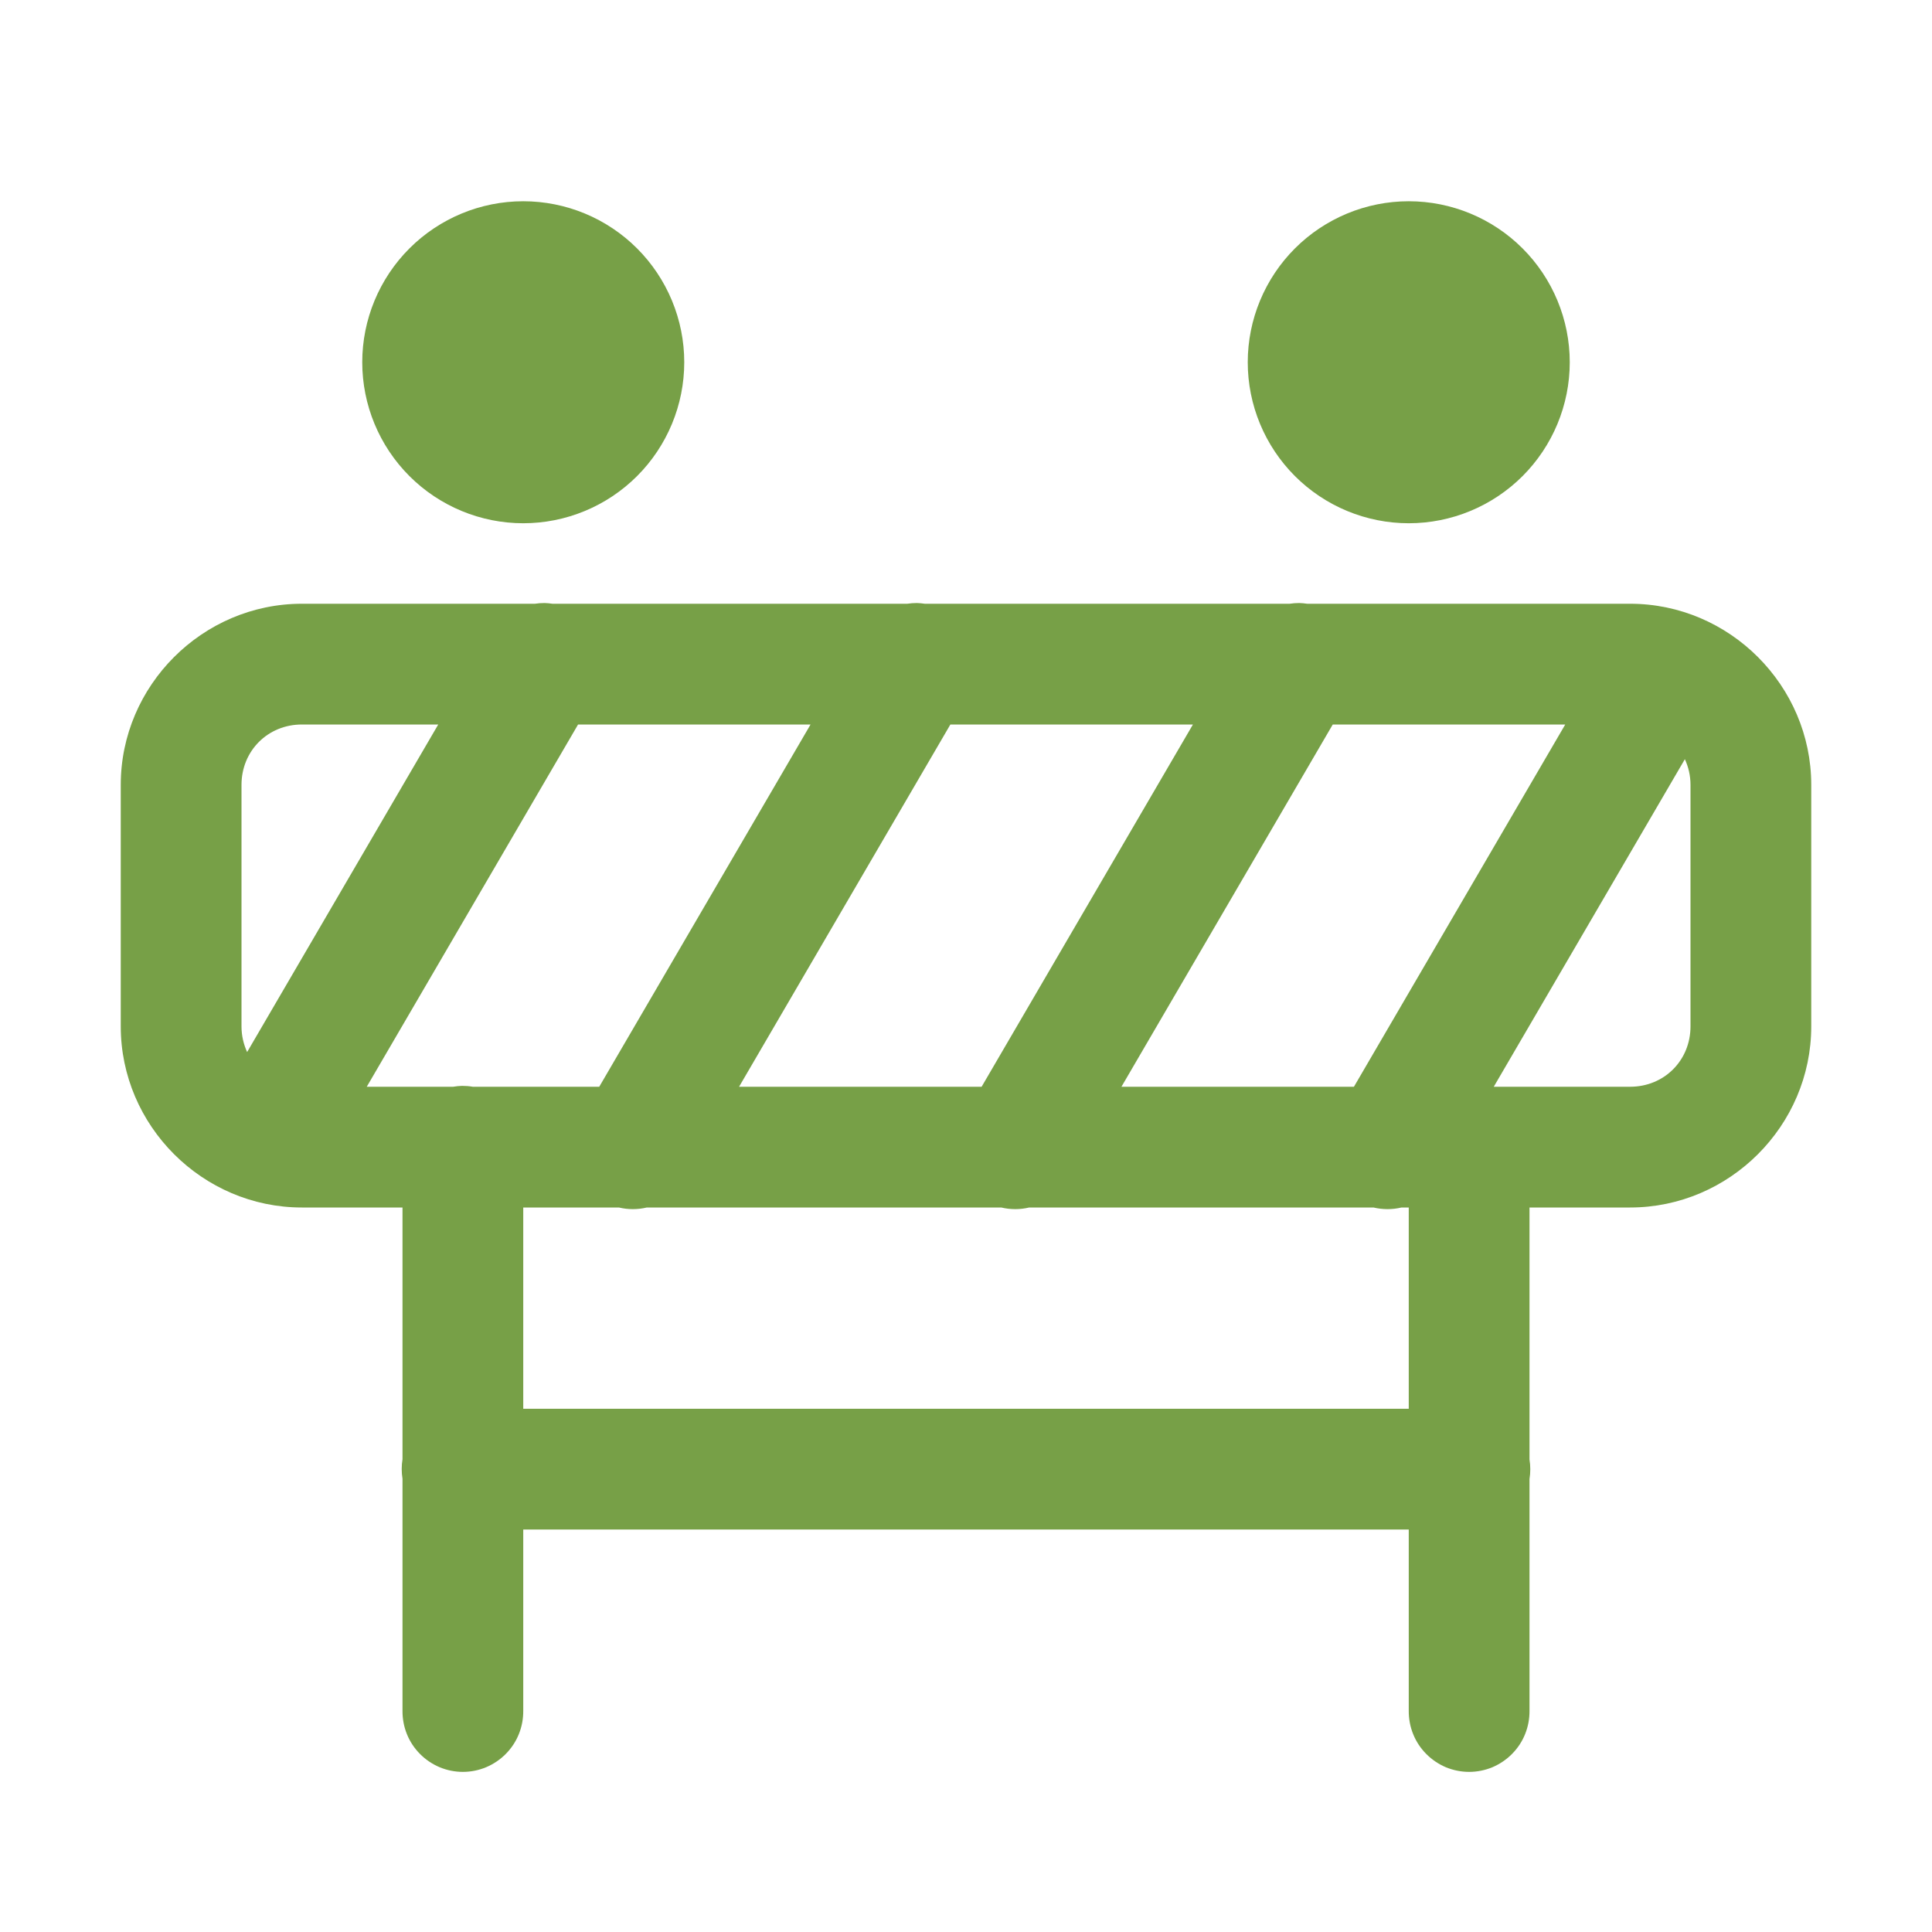 <svg width="24" height="24" viewBox="0 0 24 24" fill="none" xmlns="http://www.w3.org/2000/svg">
<path d="M6.5 2.5C5.97 2.5 5.461 2.711 5.086 3.086C4.711 3.461 4.5 3.97 4.5 4.5C4.5 5.03 4.711 5.539 5.086 5.914C5.461 6.289 5.97 6.5 6.5 6.5C7.03 6.5 7.539 6.289 7.914 5.914C8.289 5.539 8.5 5.03 8.5 4.5C8.5 3.97 8.289 3.461 7.914 3.086C7.539 2.711 7.03 2.5 6.5 2.5ZM17.5 2.5C16.97 2.5 16.461 2.711 16.086 3.086C15.711 3.461 15.5 3.97 15.5 4.5C15.5 5.03 15.711 5.539 16.086 5.914C16.461 6.289 16.97 6.5 17.5 6.5C18.03 6.5 18.539 6.289 18.914 5.914C19.289 5.539 19.5 5.03 19.5 4.5C19.5 3.97 19.289 3.461 18.914 3.086C18.539 2.711 18.03 2.5 17.5 2.5ZM6.765 7.491C6.724 7.491 6.684 7.494 6.645 7.5H3.75C2.516 7.5 1.5 8.516 1.5 9.75V12.75C1.5 13.984 2.516 15 3.75 15H5V18.127C4.987 18.207 4.987 18.29 5 18.37V21.25C4.999 21.349 5.017 21.448 5.054 21.54C5.091 21.633 5.146 21.716 5.216 21.787C5.286 21.858 5.369 21.914 5.461 21.953C5.552 21.991 5.651 22.011 5.75 22.011C5.849 22.011 5.948 21.991 6.039 21.953C6.131 21.914 6.214 21.858 6.284 21.787C6.354 21.716 6.409 21.633 6.446 21.54C6.483 21.448 6.501 21.349 6.5 21.25V19H17.5V21.25C17.499 21.349 17.517 21.448 17.554 21.54C17.591 21.633 17.646 21.716 17.716 21.787C17.786 21.858 17.869 21.914 17.96 21.953C18.052 21.991 18.151 22.011 18.25 22.011C18.349 22.011 18.448 21.991 18.54 21.953C18.631 21.914 18.714 21.858 18.784 21.787C18.854 21.716 18.909 21.633 18.946 21.54C18.983 21.448 19.001 21.349 19 21.25V18.373C19.013 18.293 19.013 18.21 19 18.13V15H20.25C21.484 15 22.5 13.984 22.5 12.75V9.75C22.5 8.516 21.484 7.5 20.25 7.5H16.238C16.206 7.495 16.173 7.492 16.14 7.491C16.099 7.491 16.059 7.494 16.02 7.5H11.488C11.456 7.495 11.423 7.492 11.39 7.491C11.349 7.491 11.309 7.494 11.27 7.5H6.863C6.831 7.495 6.798 7.492 6.765 7.491ZM3.75 9H5.444L3.07 13.069C3.026 12.973 3 12.866 3 12.75V9.75C3 9.327 3.327 9 3.75 9ZM7.181 9H10.069L7.444 13.5H5.873C5.829 13.492 5.783 13.489 5.738 13.489C5.702 13.49 5.665 13.494 5.629 13.5H4.556L7.181 9ZM11.806 9H14.819L12.194 13.5H9.181L11.806 9ZM16.556 9H19.444L16.819 13.5H13.931L16.556 9ZM20.93 9.431C20.974 9.527 21 9.634 21 9.75V12.75C21 13.173 20.673 13.5 20.25 13.5H18.556L20.93 9.431ZM6.5 15H7.688C7.802 15.027 7.921 15.027 8.035 15H12.438C12.552 15.027 12.671 15.027 12.785 15H17.062C17.177 15.027 17.296 15.027 17.41 15H17.5V17.5H6.5V15Z" fill="#77A047"/>
</svg>
